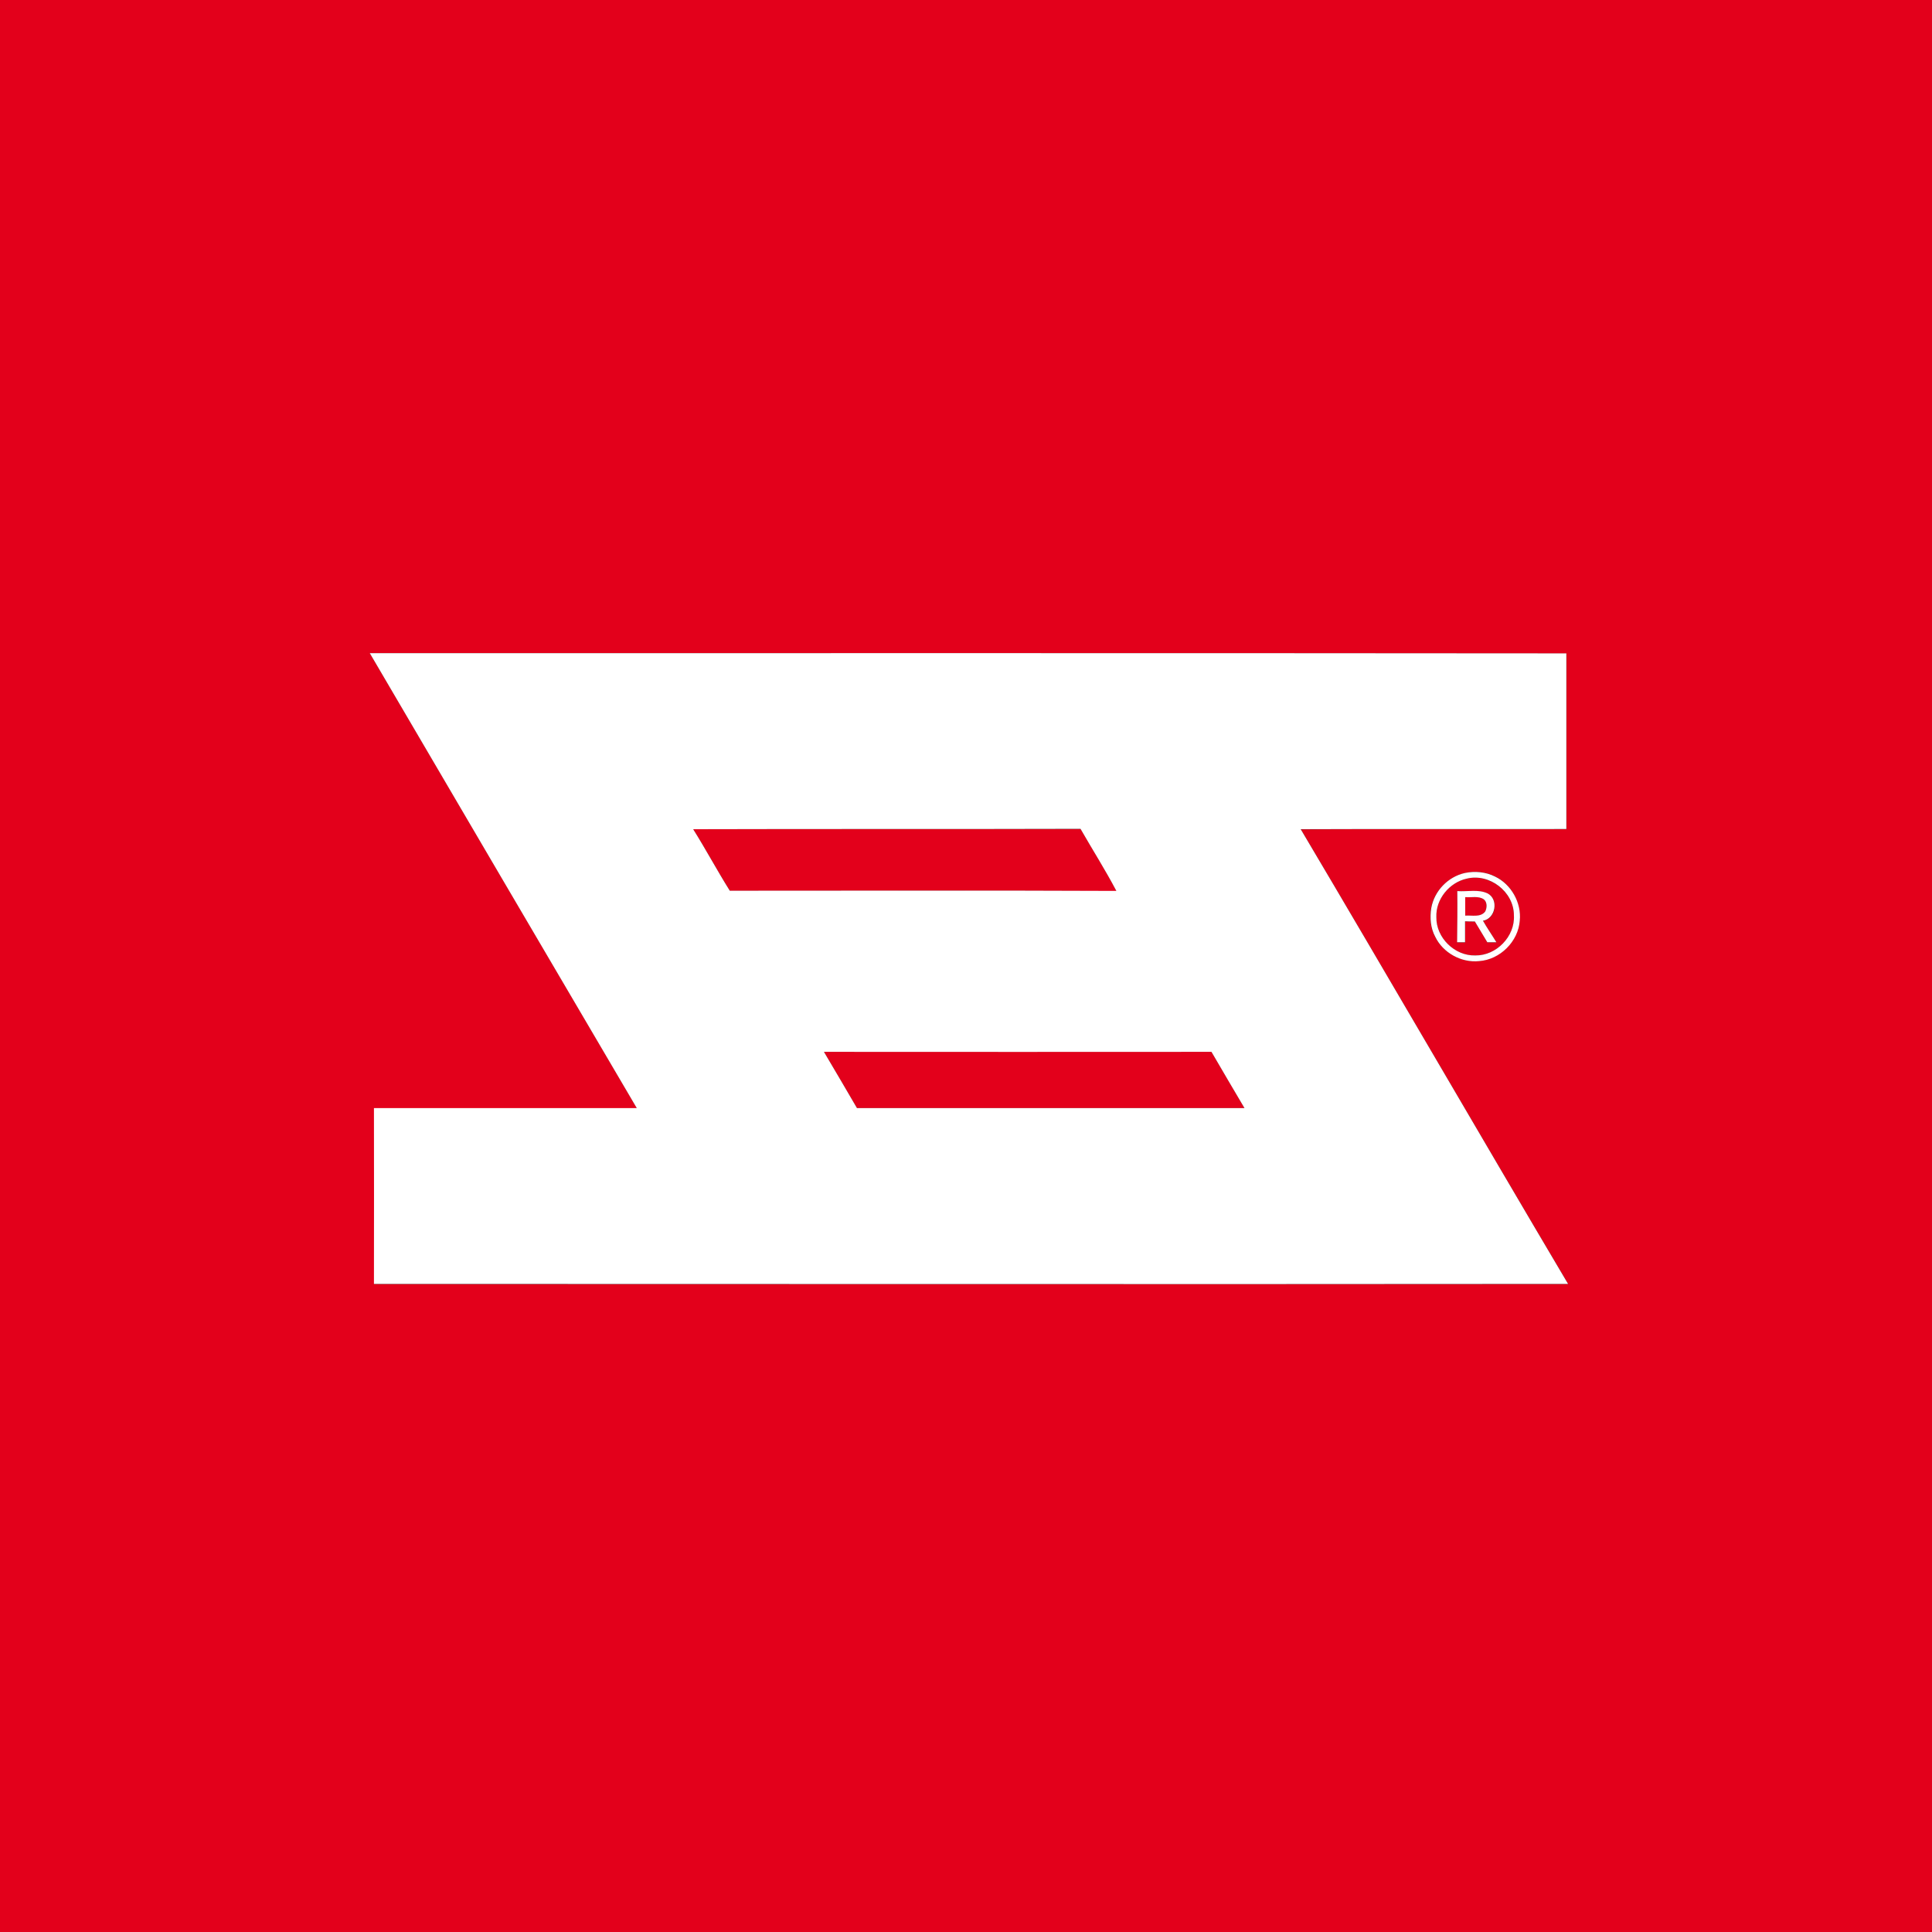 <?xml version="1.0" encoding="utf-8"?>
<!-- Generator: Adobe Illustrator 25.4.1, SVG Export Plug-In . SVG Version: 6.00 Build 0)  -->
<svg version="1.2" baseProfile="tiny-ps" id="Layer_1" xmlns="http://www.w3.org/2000/svg" xmlns:xlink="http://www.w3.org/1999/xlink"
	 viewBox="0 0 1024 1024" xml:space="preserve">
<rect x="0" y="0" width="1024" height="1024" fill="#333333" stroke="none"/>
<title>Jet Delivery</title>
<g id="_x23_e3001bff">
	<path fill="#E3001B" d="M0,0h1024v1024H0V0 M196,346.2c47.2,80.4,94.3,160.8,141.6,241.2c-46.4,0-92.9,0-139.3,0
		c0,31.1,0.1,62.1,0,93.2c211,0,421.9,0.1,632.9,0c-47.5-80.2-94.2-160.8-141.7-241c46.9-0.3,93.9,0,140.8-0.1c0-31.1,0-62.1,0-93.1
		C618.8,346.1,407.4,346.2,196,346.2 M776.4,462.7c-8.9,2.1-16.2,9.5-17.9,18.5c-0.8,5.1-0.4,10.6,2.1,15.2
		c4.2,8.5,13.9,14,23.3,12.9c11.1-0.8,20.6-10.3,21.5-21.4c1-9.5-4.4-19.3-13.1-23.4C787.5,462,781.8,461.6,776.4,462.7z"/>
	<path fill="#E3001B" d="M367.4,439.5c68.4-0.2,136.9,0,205.4-0.1c6.3,11,13.1,21.7,19,32.9c-68.3-0.3-136.6-0.1-204.9-0.1
		C380.1,461.4,374.1,450.2,367.4,439.5z"/>
	<path fill="#E3001B" d="M777.4,465.7c12-2.9,25,7,25,19.4c0.8,11.3-9.3,21.5-20.5,21.3c-10.9,0.4-20.8-9.4-20.6-20.3
		C760.9,476.5,768.2,467.7,777.4,465.7 M772.4,472.3c0.1,9.1,0,18.1,0,27.2c1.4,0,2.8,0,4.2,0c0-3.7,0-7.4,0-11.1
		c1.7,0,3.5,0,5.2,0.1c2.2,3.7,4.4,7.4,6.6,11c1.6,0,3.2,0,4.8,0c-2.4-3.8-4.9-7.5-7.1-11.4c6.7-1.2,8.5-11.4,2.4-14.5
		C783.5,471.2,777.7,472.7,772.4,472.3z"/>
	<path fill="#E3001B" d="M776.6,475.5c3.3,0.2,7-0.8,9.9,1.2c1.8,1.5,1.7,4.4,0.7,6.4c-2.5,3.4-7,1.9-10.6,2.2
		C776.6,482,776.6,478.8,776.6,475.5z"/>
	<path fill="#E3001B" d="M436.7,557.5c68.5,0,136.9,0,205.4,0c5.9,9.9,11.6,19.9,17.5,29.8c-68.5,0-136.9,0-205.4,0
		C448.4,577.4,442.6,567.4,436.7,557.5z"/>
</g>
<g id="_x23_ffffffff">
	<path fill="#FFFFFF" d="M196,346.2c211.4,0,422.8-0.1,634.2,0.1c0,31,0,62.1,0,93.1c-46.9,0.1-93.9-0.1-140.8,0.1
		c47.5,80.1,94.2,160.8,141.7,241c-211,0.2-421.9,0-632.9,0c0.1-31.1,0-62.1,0-93.2c46.4,0,92.9,0,139.3,0
		C290.3,507,243.1,426.6,196,346.2 M367.4,439.5c6.7,10.7,12.7,21.9,19.4,32.6c68.3,0,136.6-0.2,204.9,0.1
		c-5.9-11.2-12.7-21.9-19-32.9C504.3,439.5,435.8,439.3,367.4,439.5 M436.7,557.5c5.9,9.9,11.7,19.9,17.5,29.8
		c68.5,0,136.9,0,205.4,0c-5.9-9.9-11.7-19.9-17.5-29.8C573.6,557.6,505.2,557.5,436.7,557.5z"/>
	<path fill="#FFFFFF" d="M776.4,462.7c5.3-1.1,11.1-0.6,16,1.9c8.6,4.1,14.1,13.9,13.1,23.4c-0.8,11-10.4,20.6-21.5,21.4
		c-9.5,1-19.2-4.4-23.3-12.9c-2.5-4.6-2.9-10.1-2.1-15.2C760.2,472.2,767.5,464.7,776.4,462.7 M777.4,465.7
		c-9.2,2-16.5,10.9-16.1,20.4c-0.2,10.9,9.7,20.6,20.6,20.3c11.2,0.2,21.2-10.1,20.5-21.3C802.4,472.6,789.4,462.7,777.4,465.7z"/>
	<path fill="#FFFFFF" d="M772.4,472.3c5.3,0.4,11.1-1.1,16,1.2c6.1,3.1,4.3,13.4-2.4,14.5c2.2,3.9,4.8,7.6,7.1,11.4
		c-1.6,0-3.2,0-4.8,0c-2.2-3.6-4.4-7.4-6.6-11c-1.8,0-3.5,0-5.2-0.1c0,3.7,0,7.4,0,11.1c-1.4,0-2.8,0-4.2,0
		C772.4,490.4,772.5,481.4,772.4,472.3 M776.6,475.5c0,3.3,0,6.5,0,9.8c3.5-0.3,8.1,1.1,10.6-2.2c1-2,1.1-4.9-0.7-6.4
		C783.6,474.7,779.9,475.8,776.6,475.5z"/>
</g>
</svg>

